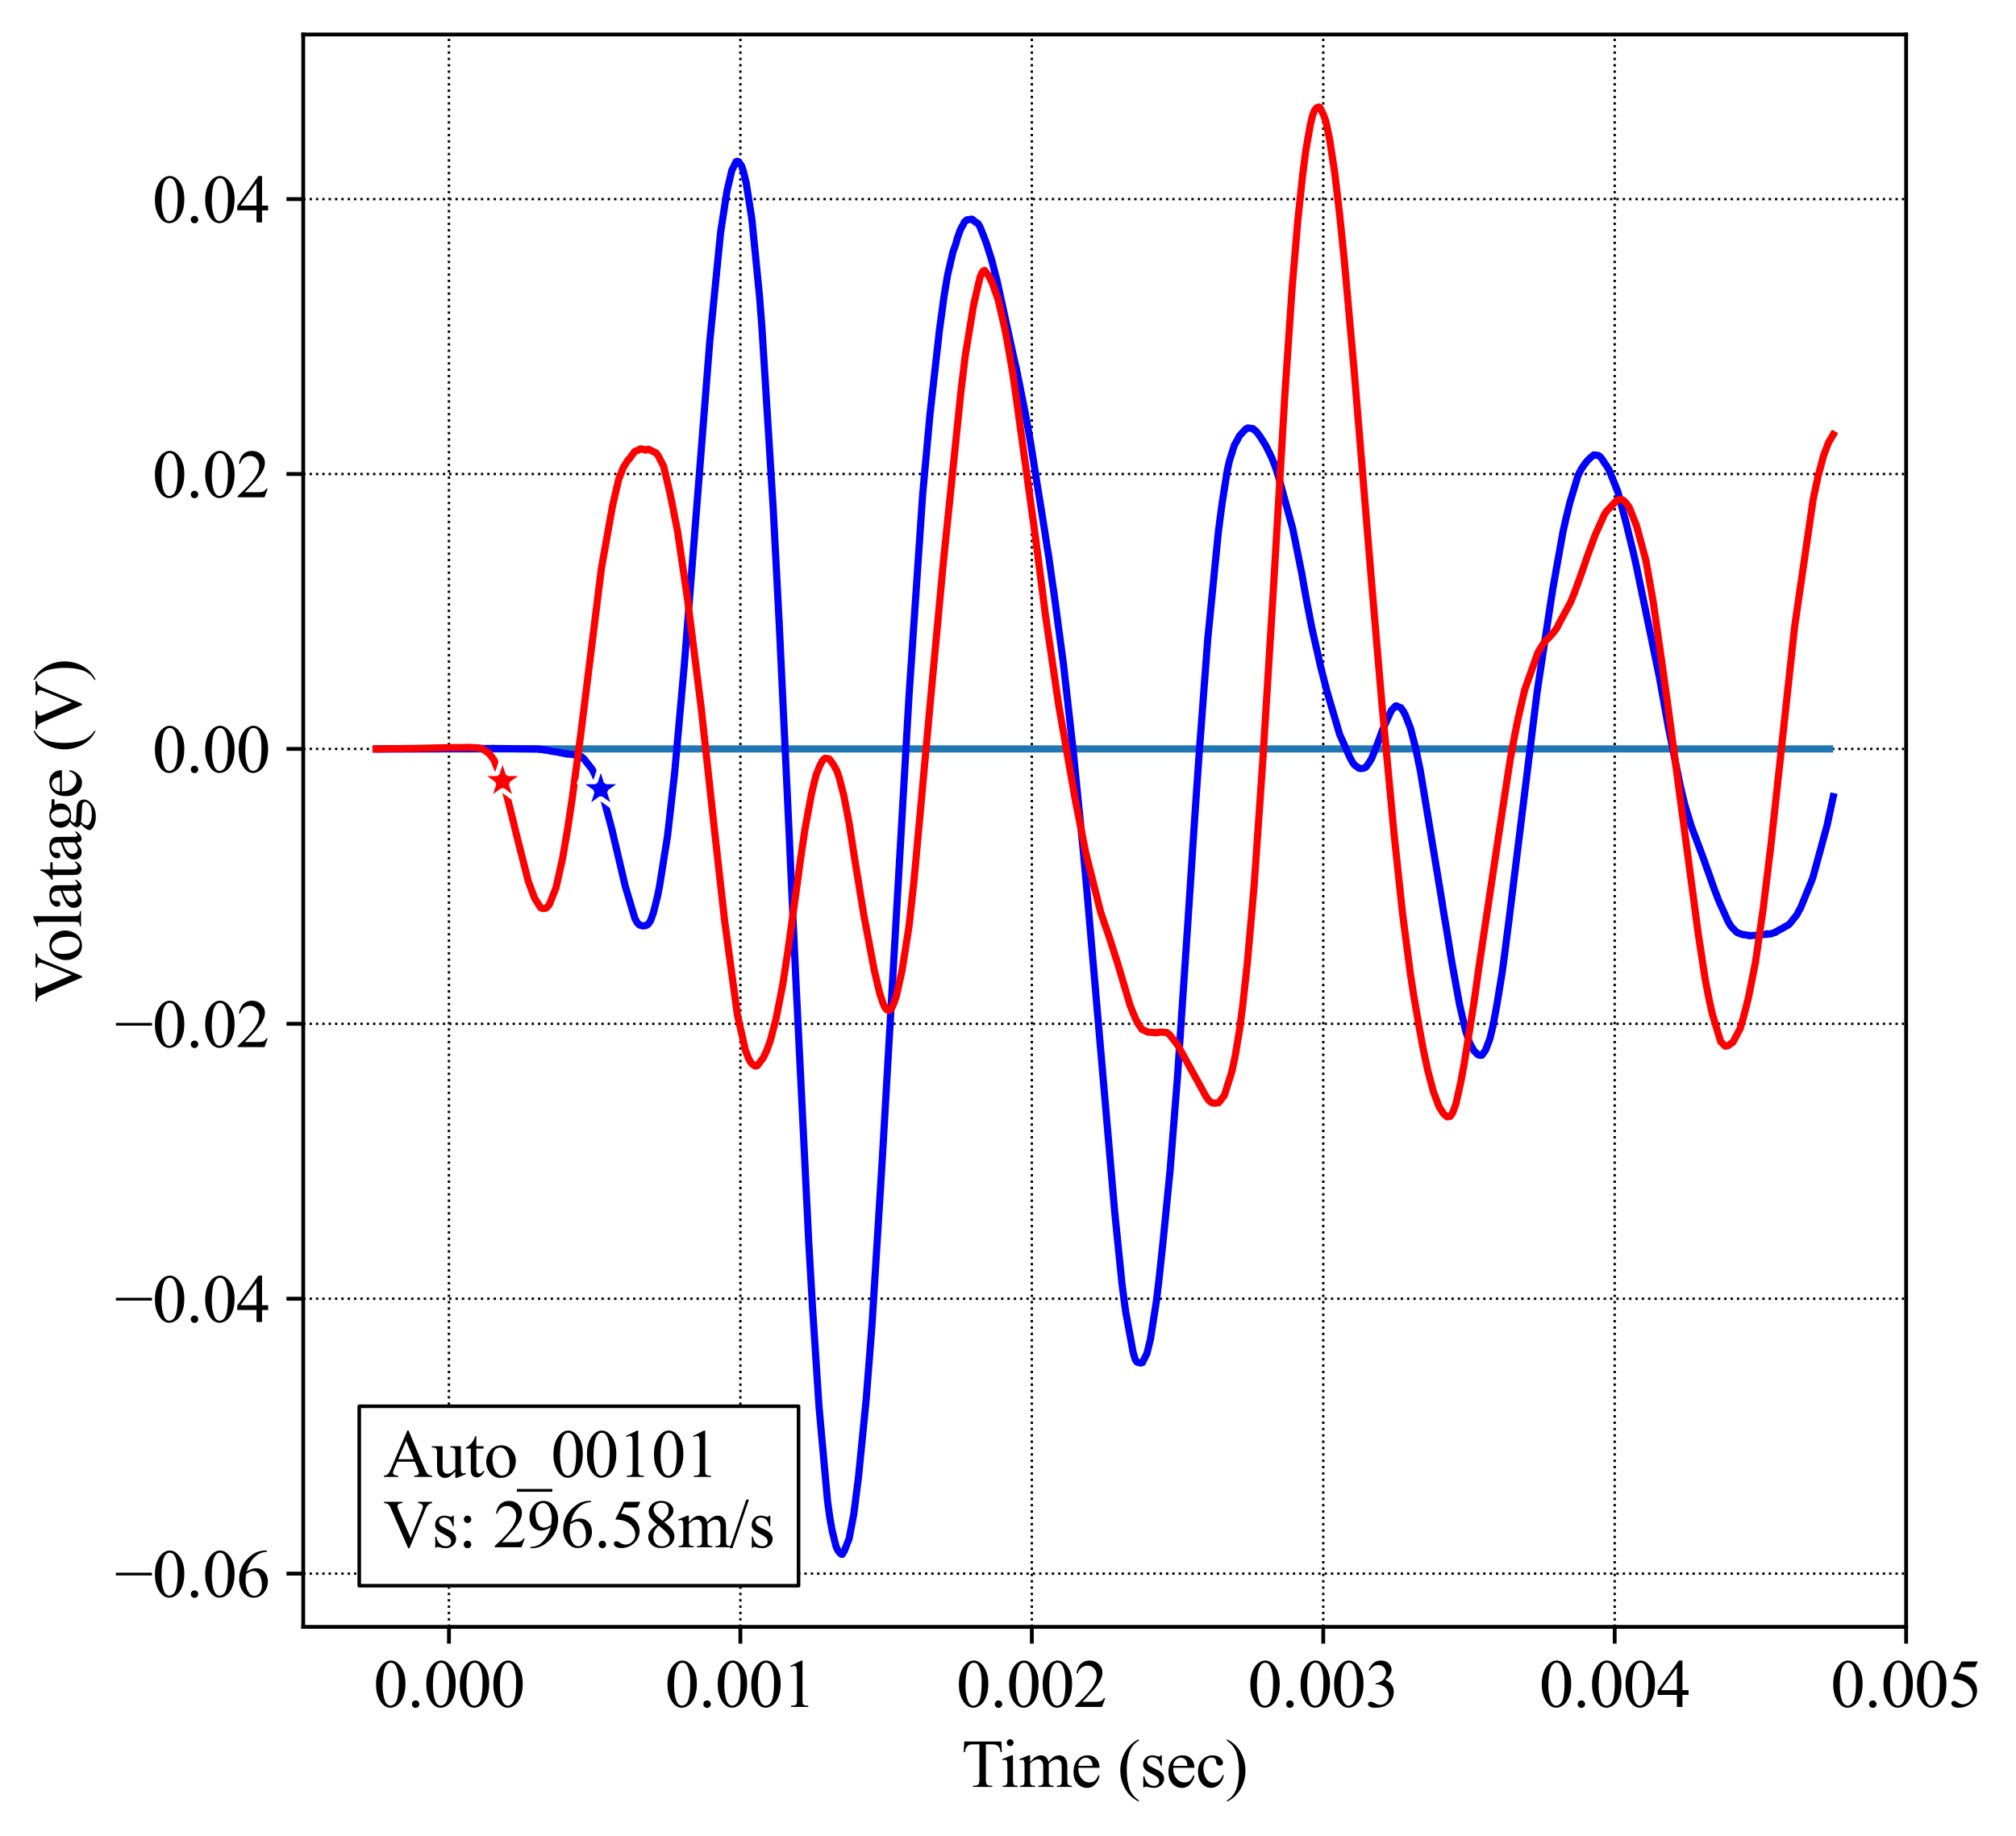 <?xml version="1.0" encoding="utf-8" standalone="no"?>
<!DOCTYPE svg PUBLIC "-//W3C//DTD SVG 1.1//EN"
  "http://www.w3.org/Graphics/SVG/1.1/DTD/svg11.dtd">
<svg height="383.472pt" version="1.1" viewBox="0 0 421.087 383.472" width="421.087pt" xmlns="http://www.w3.org/2000/svg" xmlns:xlink="http://www.w3.org/1999/xlink">
 <defs>
  <style type="text/css">*{stroke-linecap:butt;stroke-linejoin:round;}</style>
 </defs>
 <g id="figure_1">
  <g id="patch_1">
   <path d="M 0 383.472 
L 421.087 383.472 
L 421.087 0 
L 0 0 
z
" style="fill:#ffffff;"/>
  </g>
  <g id="axes_1">
   <g id="patch_2">
    <path d="M 63.337 339.84 
L 398.137 339.84 
L 398.137 7.2 
L 63.337 7.2 
z
" style="fill:#ffffff;"/>
   </g>
   <g id="matplotlib.axis_1">
    <g id="xtick_1">
     <g id="line2d_1">
      <path clip-path="url(#p16294b8ad8)" d="M 93.773 339.84 
L 93.773 7.2 
" style="fill:none;stroke:#000000;stroke-dasharray:0.5,0.825;stroke-dashoffset:0;stroke-width:0.5;"/>
     </g>
     <g id="line2d_2">
      <defs>
       <path d="M 0 0 
L 0 3.5 
" id="m83fbadd00b" style="stroke:#000000;stroke-width:0.8;"/>
      </defs>
      <g>
       <use style="stroke:#000000;stroke-width:0.8;" x="93.773" xlink:href="#m83fbadd00b" y="339.84"/>
      </g>
     </g>
     <g id="text_1">
      <!-- 0.000 -->
      <g transform="translate(78.023 356.561)scale(0.14 -0.14)">
       <defs>
        <path d="M 231 2094 
Q 231 2819 450 3342 
Q 669 3866 1031 4122 
Q 1313 4325 1613 4325 
Q 2100 4325 2488 3828 
Q 2972 3213 2972 2159 
Q 2972 1422 2759 906 
Q 2547 391 2217 158 
Q 1888 -75 1581 -75 
Q 975 -75 572 641 
Q 231 1244 231 2094 
z
M 844 2016 
Q 844 1141 1059 588 
Q 1238 122 1591 122 
Q 1759 122 1940 273 
Q 2122 425 2216 781 
Q 2359 1319 2359 2297 
Q 2359 3022 2209 3506 
Q 2097 3866 1919 4016 
Q 1791 4119 1609 4119 
Q 1397 4119 1231 3928 
Q 1006 3669 925 3112 
Q 844 2556 844 2016 
z
" id="TimesNewRomanPSMT-30" transform="scale(0.016)"/>
        <path d="M 800 606 
Q 947 606 1047 504 
Q 1147 403 1147 259 
Q 1147 116 1045 14 
Q 944 -88 800 -88 
Q 656 -88 554 14 
Q 453 116 453 259 
Q 453 406 554 506 
Q 656 606 800 606 
z
" id="TimesNewRomanPSMT-2e" transform="scale(0.016)"/>
       </defs>
       <use xlink:href="#TimesNewRomanPSMT-30"/>
       <use x="50" xlink:href="#TimesNewRomanPSMT-2e"/>
       <use x="75" xlink:href="#TimesNewRomanPSMT-30"/>
       <use x="125" xlink:href="#TimesNewRomanPSMT-30"/>
       <use x="175" xlink:href="#TimesNewRomanPSMT-30"/>
      </g>
     </g>
    </g>
    <g id="xtick_2">
     <g id="line2d_3">
      <path clip-path="url(#p16294b8ad8)" d="M 154.646 339.84 
L 154.646 7.2 
" style="fill:none;stroke:#000000;stroke-dasharray:0.5,0.825;stroke-dashoffset:0;stroke-width:0.5;"/>
     </g>
     <g id="line2d_4">
      <g>
       <use style="stroke:#000000;stroke-width:0.8;" x="154.646" xlink:href="#m83fbadd00b" y="339.84"/>
      </g>
     </g>
     <g id="text_2">
      <!-- 0.001 -->
      <g transform="translate(138.896 356.561)scale(0.14 -0.14)">
       <defs>
        <path d="M 750 3822 
L 1781 4325 
L 1884 4325 
L 1884 747 
Q 1884 391 1914 303 
Q 1944 216 2037 169 
Q 2131 122 2419 116 
L 2419 0 
L 825 0 
L 825 116 
Q 1125 122 1212 167 
Q 1300 213 1334 289 
Q 1369 366 1369 747 
L 1369 3034 
Q 1369 3497 1338 3628 
Q 1316 3728 1258 3775 
Q 1200 3822 1119 3822 
Q 1003 3822 797 3725 
L 750 3822 
z
" id="TimesNewRomanPSMT-31" transform="scale(0.016)"/>
       </defs>
       <use xlink:href="#TimesNewRomanPSMT-30"/>
       <use x="50" xlink:href="#TimesNewRomanPSMT-2e"/>
       <use x="75" xlink:href="#TimesNewRomanPSMT-30"/>
       <use x="125" xlink:href="#TimesNewRomanPSMT-30"/>
       <use x="175" xlink:href="#TimesNewRomanPSMT-31"/>
      </g>
     </g>
    </g>
    <g id="xtick_3">
     <g id="line2d_5">
      <path clip-path="url(#p16294b8ad8)" d="M 215.519 339.84 
L 215.519 7.2 
" style="fill:none;stroke:#000000;stroke-dasharray:0.5,0.825;stroke-dashoffset:0;stroke-width:0.5;"/>
     </g>
     <g id="line2d_6">
      <g>
       <use style="stroke:#000000;stroke-width:0.8;" x="215.519" xlink:href="#m83fbadd00b" y="339.84"/>
      </g>
     </g>
     <g id="text_3">
      <!-- 0.002 -->
      <g transform="translate(199.769 356.561)scale(0.14 -0.14)">
       <defs>
        <path d="M 2934 816 
L 2638 0 
L 138 0 
L 138 116 
Q 1241 1122 1691 1759 
Q 2141 2397 2141 2925 
Q 2141 3328 1894 3587 
Q 1647 3847 1303 3847 
Q 991 3847 742 3664 
Q 494 3481 375 3128 
L 259 3128 
Q 338 3706 661 4015 
Q 984 4325 1469 4325 
Q 1984 4325 2329 3994 
Q 2675 3663 2675 3213 
Q 2675 2891 2525 2569 
Q 2294 2063 1775 1497 
Q 997 647 803 472 
L 1909 472 
Q 2247 472 2383 497 
Q 2519 522 2628 598 
Q 2738 675 2819 816 
L 2934 816 
z
" id="TimesNewRomanPSMT-32" transform="scale(0.016)"/>
       </defs>
       <use xlink:href="#TimesNewRomanPSMT-30"/>
       <use x="50" xlink:href="#TimesNewRomanPSMT-2e"/>
       <use x="75" xlink:href="#TimesNewRomanPSMT-30"/>
       <use x="125" xlink:href="#TimesNewRomanPSMT-30"/>
       <use x="175" xlink:href="#TimesNewRomanPSMT-32"/>
      </g>
     </g>
    </g>
    <g id="xtick_4">
     <g id="line2d_7">
      <path clip-path="url(#p16294b8ad8)" d="M 276.391 339.84 
L 276.391 7.2 
" style="fill:none;stroke:#000000;stroke-dasharray:0.5,0.825;stroke-dashoffset:0;stroke-width:0.5;"/>
     </g>
     <g id="line2d_8">
      <g>
       <use style="stroke:#000000;stroke-width:0.8;" x="276.391" xlink:href="#m83fbadd00b" y="339.84"/>
      </g>
     </g>
     <g id="text_4">
      <!-- 0.003 -->
      <g transform="translate(260.641 356.561)scale(0.14 -0.14)">
       <defs>
        <path d="M 325 3431 
Q 506 3859 782 4092 
Q 1059 4325 1472 4325 
Q 1981 4325 2253 3994 
Q 2459 3747 2459 3466 
Q 2459 3003 1878 2509 
Q 2269 2356 2469 2072 
Q 2669 1788 2669 1403 
Q 2669 853 2319 450 
Q 1863 -75 997 -75 
Q 569 -75 414 31 
Q 259 138 259 259 
Q 259 350 332 419 
Q 406 488 509 488 
Q 588 488 669 463 
Q 722 447 909 348 
Q 1097 250 1169 231 
Q 1284 197 1416 197 
Q 1734 197 1970 444 
Q 2206 691 2206 1028 
Q 2206 1275 2097 1509 
Q 2016 1684 1919 1775 
Q 1784 1900 1550 2001 
Q 1316 2103 1072 2103 
L 972 2103 
L 972 2197 
Q 1219 2228 1467 2375 
Q 1716 2522 1828 2728 
Q 1941 2934 1941 3181 
Q 1941 3503 1739 3701 
Q 1538 3900 1238 3900 
Q 753 3900 428 3381 
L 325 3431 
z
" id="TimesNewRomanPSMT-33" transform="scale(0.016)"/>
       </defs>
       <use xlink:href="#TimesNewRomanPSMT-30"/>
       <use x="50" xlink:href="#TimesNewRomanPSMT-2e"/>
       <use x="75" xlink:href="#TimesNewRomanPSMT-30"/>
       <use x="125" xlink:href="#TimesNewRomanPSMT-30"/>
       <use x="175" xlink:href="#TimesNewRomanPSMT-33"/>
      </g>
     </g>
    </g>
    <g id="xtick_5">
     <g id="line2d_9">
      <path clip-path="url(#p16294b8ad8)" d="M 337.264 339.84 
L 337.264 7.2 
" style="fill:none;stroke:#000000;stroke-dasharray:0.5,0.825;stroke-dashoffset:0;stroke-width:0.5;"/>
     </g>
     <g id="line2d_10">
      <g>
       <use style="stroke:#000000;stroke-width:0.8;" x="337.264" xlink:href="#m83fbadd00b" y="339.84"/>
      </g>
     </g>
     <g id="text_5">
      <!-- 0.004 -->
      <g transform="translate(321.514 356.561)scale(0.14 -0.14)">
       <defs>
        <path d="M 2978 1563 
L 2978 1119 
L 2409 1119 
L 2409 0 
L 1894 0 
L 1894 1119 
L 100 1119 
L 100 1519 
L 2066 4325 
L 2409 4325 
L 2409 1563 
L 2978 1563 
z
M 1894 1563 
L 1894 3666 
L 406 1563 
L 1894 1563 
z
" id="TimesNewRomanPSMT-34" transform="scale(0.016)"/>
       </defs>
       <use xlink:href="#TimesNewRomanPSMT-30"/>
       <use x="50" xlink:href="#TimesNewRomanPSMT-2e"/>
       <use x="75" xlink:href="#TimesNewRomanPSMT-30"/>
       <use x="125" xlink:href="#TimesNewRomanPSMT-30"/>
       <use x="175" xlink:href="#TimesNewRomanPSMT-34"/>
      </g>
     </g>
    </g>
    <g id="xtick_6">
     <g id="line2d_11">
      <path clip-path="url(#p16294b8ad8)" d="M 398.137 339.84 
L 398.137 7.2 
" style="fill:none;stroke:#000000;stroke-dasharray:0.5,0.825;stroke-dashoffset:0;stroke-width:0.5;"/>
     </g>
     <g id="line2d_12">
      <g>
       <use style="stroke:#000000;stroke-width:0.8;" x="398.137" xlink:href="#m83fbadd00b" y="339.84"/>
      </g>
     </g>
     <g id="text_6">
      <!-- 0.005 -->
      <g transform="translate(382.387 356.561)scale(0.14 -0.14)">
       <defs>
        <path d="M 2778 4238 
L 2534 3706 
L 1259 3706 
L 981 3138 
Q 1809 3016 2294 2522 
Q 2709 2097 2709 1522 
Q 2709 1188 2573 903 
Q 2438 619 2231 419 
Q 2025 219 1772 97 
Q 1413 -75 1034 -75 
Q 653 -75 479 54 
Q 306 184 306 341 
Q 306 428 378 495 
Q 450 563 559 563 
Q 641 563 702 538 
Q 763 513 909 409 
Q 1144 247 1384 247 
Q 1750 247 2026 523 
Q 2303 800 2303 1197 
Q 2303 1581 2056 1914 
Q 1809 2247 1375 2428 
Q 1034 2569 447 2591 
L 1259 4238 
L 2778 4238 
z
" id="TimesNewRomanPSMT-35" transform="scale(0.016)"/>
       </defs>
       <use xlink:href="#TimesNewRomanPSMT-30"/>
       <use x="50" xlink:href="#TimesNewRomanPSMT-2e"/>
       <use x="75" xlink:href="#TimesNewRomanPSMT-30"/>
       <use x="125" xlink:href="#TimesNewRomanPSMT-30"/>
       <use x="175" xlink:href="#TimesNewRomanPSMT-35"/>
      </g>
     </g>
    </g>
    <g id="text_7">
     <!-- Time (sec) -->
     <g transform="translate(200.859 373.277)scale(0.14 -0.14)">
      <defs>
       <path d="M 3703 4238 
L 3750 3244 
L 3631 3244 
Q 3597 3506 3538 3619 
Q 3441 3800 3280 3886 
Q 3119 3972 2856 3972 
L 2259 3972 
L 2259 734 
Q 2259 344 2344 247 
Q 2463 116 2709 116 
L 2856 116 
L 2856 0 
L 1059 0 
L 1059 116 
L 1209 116 
Q 1478 116 1591 278 
Q 1659 378 1659 734 
L 1659 3972 
L 1150 3972 
Q 853 3972 728 3928 
Q 566 3869 450 3700 
Q 334 3531 313 3244 
L 194 3244 
L 244 4238 
L 3703 4238 
z
" id="TimesNewRomanPSMT-54" transform="scale(0.016)"/>
       <path d="M 928 4444 
Q 1059 4444 1151 4351 
Q 1244 4259 1244 4128 
Q 1244 3997 1151 3903 
Q 1059 3809 928 3809 
Q 797 3809 703 3903 
Q 609 3997 609 4128 
Q 609 4259 701 4351 
Q 794 4444 928 4444 
z
M 1188 2947 
L 1188 647 
Q 1188 378 1227 289 
Q 1266 200 1342 156 
Q 1419 113 1622 113 
L 1622 0 
L 231 0 
L 231 113 
Q 441 113 512 153 
Q 584 194 626 287 
Q 669 381 669 647 
L 669 1750 
Q 669 2216 641 2353 
Q 619 2453 572 2492 
Q 525 2531 444 2531 
Q 356 2531 231 2484 
L 188 2597 
L 1050 2947 
L 1188 2947 
z
" id="TimesNewRomanPSMT-69" transform="scale(0.016)"/>
       <path d="M 1050 2338 
Q 1363 2650 1419 2697 
Q 1559 2816 1721 2881 
Q 1884 2947 2044 2947 
Q 2313 2947 2506 2790 
Q 2700 2634 2766 2338 
Q 3088 2713 3309 2830 
Q 3531 2947 3766 2947 
Q 3994 2947 4170 2830 
Q 4347 2713 4450 2447 
Q 4519 2266 4519 1878 
L 4519 647 
Q 4519 378 4559 278 
Q 4591 209 4675 161 
Q 4759 113 4950 113 
L 4950 0 
L 3538 0 
L 3538 113 
L 3597 113 
Q 3781 113 3884 184 
Q 3956 234 3988 344 
Q 4000 397 4000 647 
L 4000 1878 
Q 4000 2228 3916 2372 
Q 3794 2572 3525 2572 
Q 3359 2572 3192 2489 
Q 3025 2406 2788 2181 
L 2781 2147 
L 2788 2013 
L 2788 647 
Q 2788 353 2820 281 
Q 2853 209 2943 161 
Q 3034 113 3253 113 
L 3253 0 
L 1806 0 
L 1806 113 
Q 2044 113 2133 169 
Q 2222 225 2256 338 
Q 2272 391 2272 647 
L 2272 1878 
Q 2272 2228 2169 2381 
Q 2031 2581 1784 2581 
Q 1616 2581 1450 2491 
Q 1191 2353 1050 2181 
L 1050 647 
Q 1050 366 1089 281 
Q 1128 197 1204 155 
Q 1281 113 1516 113 
L 1516 0 
L 100 0 
L 100 113 
Q 297 113 375 155 
Q 453 197 493 289 
Q 534 381 534 647 
L 534 1741 
Q 534 2213 506 2350 
Q 484 2453 437 2492 
Q 391 2531 309 2531 
Q 222 2531 100 2484 
L 53 2597 
L 916 2947 
L 1050 2947 
L 1050 2338 
z
" id="TimesNewRomanPSMT-6d" transform="scale(0.016)"/>
       <path d="M 681 1784 
Q 678 1147 991 784 
Q 1303 422 1725 422 
Q 2006 422 2214 576 
Q 2422 731 2563 1106 
L 2659 1044 
Q 2594 616 2278 264 
Q 1963 -88 1488 -88 
Q 972 -88 605 314 
Q 238 716 238 1394 
Q 238 2128 614 2539 
Q 991 2950 1559 2950 
Q 2041 2950 2350 2633 
Q 2659 2316 2659 1784 
L 681 1784 
z
M 681 1966 
L 2006 1966 
Q 1991 2241 1941 2353 
Q 1863 2528 1708 2628 
Q 1553 2728 1384 2728 
Q 1125 2728 920 2526 
Q 716 2325 681 1966 
z
" id="TimesNewRomanPSMT-65" transform="scale(0.016)"/>
       <path id="TimesNewRomanPSMT-20" transform="scale(0.016)"/>
       <path d="M 1988 -1253 
L 1988 -1369 
Q 1516 -1131 1200 -813 
Q 750 -359 506 256 
Q 263 872 263 1534 
Q 263 2503 741 3301 
Q 1219 4100 1988 4444 
L 1988 4313 
Q 1603 4100 1356 3731 
Q 1109 3363 987 2797 
Q 866 2231 866 1616 
Q 866 947 969 400 
Q 1050 -31 1165 -292 
Q 1281 -553 1476 -793 
Q 1672 -1034 1988 -1253 
z
" id="TimesNewRomanPSMT-28" transform="scale(0.016)"/>
       <path d="M 2050 2947 
L 2050 1972 
L 1947 1972 
Q 1828 2431 1642 2597 
Q 1456 2763 1169 2763 
Q 950 2763 815 2647 
Q 681 2531 681 2391 
Q 681 2216 781 2091 
Q 878 1963 1175 1819 
L 1631 1597 
Q 2266 1288 2266 781 
Q 2266 391 1970 151 
Q 1675 -88 1309 -88 
Q 1047 -88 709 6 
Q 606 38 541 38 
Q 469 38 428 -44 
L 325 -44 
L 325 978 
L 428 978 
Q 516 541 762 319 
Q 1009 97 1316 97 
Q 1531 97 1667 223 
Q 1803 350 1803 528 
Q 1803 744 1651 891 
Q 1500 1038 1047 1263 
Q 594 1488 453 1669 
Q 313 1847 313 2119 
Q 313 2472 555 2709 
Q 797 2947 1181 2947 
Q 1350 2947 1591 2875 
Q 1750 2828 1803 2828 
Q 1853 2828 1881 2850 
Q 1909 2872 1947 2947 
L 2050 2947 
z
" id="TimesNewRomanPSMT-73" transform="scale(0.016)"/>
       <path d="M 2631 1088 
Q 2516 522 2178 217 
Q 1841 -88 1431 -88 
Q 944 -88 581 321 
Q 219 731 219 1428 
Q 219 2103 620 2525 
Q 1022 2947 1584 2947 
Q 2006 2947 2278 2723 
Q 2550 2500 2550 2259 
Q 2550 2141 2473 2067 
Q 2397 1994 2259 1994 
Q 2075 1994 1981 2113 
Q 1928 2178 1911 2362 
Q 1894 2547 1784 2644 
Q 1675 2738 1481 2738 
Q 1169 2738 978 2506 
Q 725 2200 725 1697 
Q 725 1184 976 792 
Q 1228 400 1656 400 
Q 1963 400 2206 609 
Q 2378 753 2541 1131 
L 2631 1088 
z
" id="TimesNewRomanPSMT-63" transform="scale(0.016)"/>
       <path d="M 144 4313 
L 144 4444 
Q 619 4209 934 3891 
Q 1381 3434 1625 2820 
Q 1869 2206 1869 1541 
Q 1869 572 1392 -226 
Q 916 -1025 144 -1369 
L 144 -1253 
Q 528 -1038 776 -670 
Q 1025 -303 1145 264 
Q 1266 831 1266 1447 
Q 1266 2113 1163 2663 
Q 1084 3094 967 3353 
Q 850 3613 656 3853 
Q 463 4094 144 4313 
z
" id="TimesNewRomanPSMT-29" transform="scale(0.016)"/>
      </defs>
      <use xlink:href="#TimesNewRomanPSMT-54"/>
      <use x="57.584" xlink:href="#TimesNewRomanPSMT-69"/>
      <use x="85.367" xlink:href="#TimesNewRomanPSMT-6d"/>
      <use x="163.15" xlink:href="#TimesNewRomanPSMT-65"/>
      <use x="207.535" xlink:href="#TimesNewRomanPSMT-20"/>
      <use x="232.535" xlink:href="#TimesNewRomanPSMT-28"/>
      <use x="265.836" xlink:href="#TimesNewRomanPSMT-73"/>
      <use x="304.752" xlink:href="#TimesNewRomanPSMT-65"/>
      <use x="349.137" xlink:href="#TimesNewRomanPSMT-63"/>
      <use x="393.521" xlink:href="#TimesNewRomanPSMT-29"/>
     </g>
    </g>
   </g>
   <g id="matplotlib.axis_2">
    <g id="ytick_1">
     <g id="line2d_13">
      <path clip-path="url(#p16294b8ad8)" d="M 63.337 328.716 
L 398.137 328.716 
" style="fill:none;stroke:#000000;stroke-dasharray:0.5,0.825;stroke-dashoffset:0;stroke-width:0.5;"/>
     </g>
     <g id="line2d_14">
      <defs>
       <path d="M 0 0 
L -3.5 0 
" id="mc361e85139" style="stroke:#000000;stroke-width:0.8;"/>
      </defs>
      <g>
       <use style="stroke:#000000;stroke-width:0.8;" x="63.337" xlink:href="#mc361e85139" y="328.716"/>
      </g>
     </g>
     <g id="text_8">
      <!-- −0.06 -->
      <g transform="translate(23.942 333.577)scale(0.14 -0.14)">
       <defs>
        <path d="M 3484 2000 
L 116 2000 
L 116 2256 
L 3484 2256 
L 3484 2000 
z
" id="TimesNewRomanPSMT-2212" transform="scale(0.016)"/>
        <path d="M 2869 4325 
L 2869 4209 
Q 2456 4169 2195 4045 
Q 1934 3922 1679 3669 
Q 1425 3416 1258 3105 
Q 1091 2794 978 2366 
Q 1428 2675 1881 2675 
Q 2316 2675 2634 2325 
Q 2953 1975 2953 1425 
Q 2953 894 2631 456 
Q 2244 -75 1606 -75 
Q 1172 -75 869 213 
Q 275 772 275 1663 
Q 275 2231 503 2743 
Q 731 3256 1154 3653 
Q 1578 4050 1965 4187 
Q 2353 4325 2688 4325 
L 2869 4325 
z
M 925 2138 
Q 869 1716 869 1456 
Q 869 1156 980 804 
Q 1091 453 1309 247 
Q 1469 100 1697 100 
Q 1969 100 2183 356 
Q 2397 613 2397 1088 
Q 2397 1622 2184 2012 
Q 1972 2403 1581 2403 
Q 1463 2403 1327 2353 
Q 1191 2303 925 2138 
z
" id="TimesNewRomanPSMT-36" transform="scale(0.016)"/>
       </defs>
       <use xlink:href="#TimesNewRomanPSMT-2212"/>
       <use x="56.396" xlink:href="#TimesNewRomanPSMT-30"/>
       <use x="106.396" xlink:href="#TimesNewRomanPSMT-2e"/>
       <use x="131.396" xlink:href="#TimesNewRomanPSMT-30"/>
       <use x="181.396" xlink:href="#TimesNewRomanPSMT-36"/>
      </g>
     </g>
    </g>
    <g id="ytick_2">
     <g id="line2d_15">
      <path clip-path="url(#p16294b8ad8)" d="M 63.337 271.291 
L 398.137 271.291 
" style="fill:none;stroke:#000000;stroke-dasharray:0.5,0.825;stroke-dashoffset:0;stroke-width:0.5;"/>
     </g>
     <g id="line2d_16">
      <g>
       <use style="stroke:#000000;stroke-width:0.8;" x="63.337" xlink:href="#mc361e85139" y="271.291"/>
      </g>
     </g>
     <g id="text_9">
      <!-- −0.04 -->
      <g transform="translate(23.942 276.152)scale(0.14 -0.14)">
       <use xlink:href="#TimesNewRomanPSMT-2212"/>
       <use x="56.396" xlink:href="#TimesNewRomanPSMT-30"/>
       <use x="106.396" xlink:href="#TimesNewRomanPSMT-2e"/>
       <use x="131.396" xlink:href="#TimesNewRomanPSMT-30"/>
       <use x="181.396" xlink:href="#TimesNewRomanPSMT-34"/>
      </g>
     </g>
    </g>
    <g id="ytick_3">
     <g id="line2d_17">
      <path clip-path="url(#p16294b8ad8)" d="M 63.337 213.866 
L 398.137 213.866 
" style="fill:none;stroke:#000000;stroke-dasharray:0.5,0.825;stroke-dashoffset:0;stroke-width:0.5;"/>
     </g>
     <g id="line2d_18">
      <g>
       <use style="stroke:#000000;stroke-width:0.8;" x="63.337" xlink:href="#mc361e85139" y="213.866"/>
      </g>
     </g>
     <g id="text_10">
      <!-- −0.02 -->
      <g transform="translate(23.942 218.727)scale(0.14 -0.14)">
       <use xlink:href="#TimesNewRomanPSMT-2212"/>
       <use x="56.396" xlink:href="#TimesNewRomanPSMT-30"/>
       <use x="106.396" xlink:href="#TimesNewRomanPSMT-2e"/>
       <use x="131.396" xlink:href="#TimesNewRomanPSMT-30"/>
       <use x="181.396" xlink:href="#TimesNewRomanPSMT-32"/>
      </g>
     </g>
    </g>
    <g id="ytick_4">
     <g id="line2d_19">
      <path clip-path="url(#p16294b8ad8)" d="M 63.337 156.441 
L 398.137 156.441 
" style="fill:none;stroke:#000000;stroke-dasharray:0.5,0.825;stroke-dashoffset:0;stroke-width:0.5;"/>
     </g>
     <g id="line2d_20">
      <g>
       <use style="stroke:#000000;stroke-width:0.8;" x="63.337" xlink:href="#mc361e85139" y="156.441"/>
      </g>
     </g>
     <g id="text_11">
      <!-- 0.00 -->
      <g transform="translate(31.837 161.302)scale(0.14 -0.14)">
       <use xlink:href="#TimesNewRomanPSMT-30"/>
       <use x="50" xlink:href="#TimesNewRomanPSMT-2e"/>
       <use x="75" xlink:href="#TimesNewRomanPSMT-30"/>
       <use x="125" xlink:href="#TimesNewRomanPSMT-30"/>
      </g>
     </g>
    </g>
    <g id="ytick_5">
     <g id="line2d_21">
      <path clip-path="url(#p16294b8ad8)" d="M 63.337 99.016 
L 398.137 99.016 
" style="fill:none;stroke:#000000;stroke-dasharray:0.5,0.825;stroke-dashoffset:0;stroke-width:0.5;"/>
     </g>
     <g id="line2d_22">
      <g>
       <use style="stroke:#000000;stroke-width:0.8;" x="63.337" xlink:href="#mc361e85139" y="99.016"/>
      </g>
     </g>
     <g id="text_12">
      <!-- 0.02 -->
      <g transform="translate(31.837 103.876)scale(0.14 -0.14)">
       <use xlink:href="#TimesNewRomanPSMT-30"/>
       <use x="50" xlink:href="#TimesNewRomanPSMT-2e"/>
       <use x="75" xlink:href="#TimesNewRomanPSMT-30"/>
       <use x="125" xlink:href="#TimesNewRomanPSMT-32"/>
      </g>
     </g>
    </g>
    <g id="ytick_6">
     <g id="line2d_23">
      <path clip-path="url(#p16294b8ad8)" d="M 63.337 41.591 
L 398.137 41.591 
" style="fill:none;stroke:#000000;stroke-dasharray:0.5,0.825;stroke-dashoffset:0;stroke-width:0.5;"/>
     </g>
     <g id="line2d_24">
      <g>
       <use style="stroke:#000000;stroke-width:0.8;" x="63.337" xlink:href="#mc361e85139" y="41.591"/>
      </g>
     </g>
     <g id="text_13">
      <!-- 0.04 -->
      <g transform="translate(31.837 46.451)scale(0.14 -0.14)">
       <use xlink:href="#TimesNewRomanPSMT-30"/>
       <use x="50" xlink:href="#TimesNewRomanPSMT-2e"/>
       <use x="75" xlink:href="#TimesNewRomanPSMT-30"/>
       <use x="125" xlink:href="#TimesNewRomanPSMT-34"/>
      </g>
     </g>
    </g>
    <g id="text_14">
     <!-- Volatage (V) -->
     <g transform="translate(16.921 209.352)rotate(-90)scale(0.14 -0.14)">
      <defs>
       <path d="M 4544 4238 
L 4544 4122 
Q 4319 4081 4203 3978 
Q 4038 3825 3909 3509 
L 2431 -97 
L 2316 -97 
L 728 3556 
Q 606 3838 556 3900 
Q 478 3997 364 4051 
Q 250 4106 56 4122 
L 56 4238 
L 1788 4238 
L 1788 4122 
Q 1494 4094 1406 4022 
Q 1319 3950 1319 3838 
Q 1319 3681 1463 3350 
L 2541 866 
L 3541 3319 
Q 3688 3681 3688 3822 
Q 3688 3913 3597 3995 
Q 3506 4078 3291 4113 
Q 3275 4116 3238 4122 
L 3238 4238 
L 4544 4238 
z
" id="TimesNewRomanPSMT-56" transform="scale(0.016)"/>
       <path d="M 1600 2947 
Q 2250 2947 2644 2453 
Q 2978 2031 2978 1484 
Q 2978 1100 2793 706 
Q 2609 313 2286 112 
Q 1963 -88 1566 -88 
Q 919 -88 538 428 
Q 216 863 216 1403 
Q 216 1797 411 2186 
Q 606 2575 925 2761 
Q 1244 2947 1600 2947 
z
M 1503 2744 
Q 1338 2744 1170 2645 
Q 1003 2547 900 2300 
Q 797 2053 797 1666 
Q 797 1041 1045 587 
Q 1294 134 1700 134 
Q 2003 134 2200 384 
Q 2397 634 2397 1244 
Q 2397 2006 2069 2444 
Q 1847 2744 1503 2744 
z
" id="TimesNewRomanPSMT-6f" transform="scale(0.016)"/>
       <path d="M 1184 4444 
L 1184 647 
Q 1184 378 1223 290 
Q 1263 203 1344 158 
Q 1425 113 1647 113 
L 1647 0 
L 244 0 
L 244 113 
Q 441 113 512 153 
Q 584 194 625 287 
Q 666 381 666 647 
L 666 3247 
Q 666 3731 644 3842 
Q 622 3953 573 3993 
Q 525 4034 450 4034 
Q 369 4034 244 3984 
L 191 4094 
L 1044 4444 
L 1184 4444 
z
" id="TimesNewRomanPSMT-6c" transform="scale(0.016)"/>
       <path d="M 1822 413 
Q 1381 72 1269 19 
Q 1100 -59 909 -59 
Q 613 -59 420 144 
Q 228 347 228 678 
Q 228 888 322 1041 
Q 450 1253 767 1440 
Q 1084 1628 1822 1897 
L 1822 2009 
Q 1822 2438 1686 2597 
Q 1550 2756 1291 2756 
Q 1094 2756 978 2650 
Q 859 2544 859 2406 
L 866 2225 
Q 866 2081 792 2003 
Q 719 1925 600 1925 
Q 484 1925 411 2006 
Q 338 2088 338 2228 
Q 338 2497 613 2722 
Q 888 2947 1384 2947 
Q 1766 2947 2009 2819 
Q 2194 2722 2281 2516 
Q 2338 2381 2338 1966 
L 2338 994 
Q 2338 584 2353 492 
Q 2369 400 2405 369 
Q 2441 338 2488 338 
Q 2538 338 2575 359 
Q 2641 400 2828 588 
L 2828 413 
Q 2478 -56 2159 -56 
Q 2006 -56 1915 50 
Q 1825 156 1822 413 
z
M 1822 616 
L 1822 1706 
Q 1350 1519 1213 1441 
Q 966 1303 859 1153 
Q 753 1003 753 825 
Q 753 600 887 451 
Q 1022 303 1197 303 
Q 1434 303 1822 616 
z
" id="TimesNewRomanPSMT-61" transform="scale(0.016)"/>
       <path d="M 1031 3803 
L 1031 2863 
L 1700 2863 
L 1700 2644 
L 1031 2644 
L 1031 788 
Q 1031 509 1111 412 
Q 1191 316 1316 316 
Q 1419 316 1516 380 
Q 1613 444 1666 569 
L 1788 569 
Q 1678 263 1478 108 
Q 1278 -47 1066 -47 
Q 922 -47 784 33 
Q 647 113 581 261 
Q 516 409 516 719 
L 516 2644 
L 63 2644 
L 63 2747 
Q 234 2816 414 2980 
Q 594 3144 734 3369 
Q 806 3488 934 3803 
L 1031 3803 
z
" id="TimesNewRomanPSMT-74" transform="scale(0.016)"/>
       <path d="M 966 1044 
Q 703 1172 562 1401 
Q 422 1631 422 1909 
Q 422 2334 742 2640 
Q 1063 2947 1563 2947 
Q 1972 2947 2272 2747 
L 2878 2747 
Q 3013 2747 3034 2739 
Q 3056 2731 3066 2713 
Q 3084 2684 3084 2613 
Q 3084 2531 3069 2500 
Q 3059 2484 3036 2475 
Q 3013 2466 2878 2466 
L 2506 2466 
Q 2681 2241 2681 1891 
Q 2681 1491 2375 1206 
Q 2069 922 1553 922 
Q 1341 922 1119 984 
Q 981 866 932 777 
Q 884 688 884 625 
Q 884 572 936 522 
Q 988 472 1138 450 
Q 1225 438 1575 428 
Q 2219 413 2409 384 
Q 2700 344 2873 169 
Q 3047 -6 3047 -263 
Q 3047 -616 2716 -925 
Q 2228 -1381 1444 -1381 
Q 841 -1381 425 -1109 
Q 191 -953 191 -784 
Q 191 -709 225 -634 
Q 278 -519 444 -313 
Q 466 -284 763 25 
Q 600 122 533 198 
Q 466 275 466 372 
Q 466 481 555 628 
Q 644 775 966 1044 
z
M 1509 2797 
Q 1278 2797 1122 2612 
Q 966 2428 966 2047 
Q 966 1553 1178 1281 
Q 1341 1075 1591 1075 
Q 1828 1075 1981 1253 
Q 2134 1431 2134 1813 
Q 2134 2309 1919 2591 
Q 1759 2797 1509 2797 
z
M 934 0 
Q 788 -159 713 -296 
Q 638 -434 638 -550 
Q 638 -700 819 -813 
Q 1131 -1006 1722 -1006 
Q 2284 -1006 2551 -807 
Q 2819 -609 2819 -384 
Q 2819 -222 2659 -153 
Q 2497 -84 2016 -72 
Q 1313 -53 934 0 
z
" id="TimesNewRomanPSMT-67" transform="scale(0.016)"/>
      </defs>
      <use xlink:href="#TimesNewRomanPSMT-56"/>
      <use x="59.342" xlink:href="#TimesNewRomanPSMT-6f"/>
      <use x="109.342" xlink:href="#TimesNewRomanPSMT-6c"/>
      <use x="137.125" xlink:href="#TimesNewRomanPSMT-61"/>
      <use x="181.51" xlink:href="#TimesNewRomanPSMT-74"/>
      <use x="209.293" xlink:href="#TimesNewRomanPSMT-61"/>
      <use x="253.678" xlink:href="#TimesNewRomanPSMT-67"/>
      <use x="303.678" xlink:href="#TimesNewRomanPSMT-65"/>
      <use x="348.062" xlink:href="#TimesNewRomanPSMT-20"/>
      <use x="373.062" xlink:href="#TimesNewRomanPSMT-28"/>
      <use x="406.363" xlink:href="#TimesNewRomanPSMT-56"/>
      <use x="478.58" xlink:href="#TimesNewRomanPSMT-29"/>
     </g>
    </g>
   </g>
   <g id="LineCollection_1">
    <path clip-path="url(#p16294b8ad8)" d="M 78.555 156.441 
L 382.919 156.441 
" style="fill:none;stroke:#1f77b4;stroke-width:1.5;"/>
   </g>
   <g id="line2d_25">
    <path clip-path="url(#p16294b8ad8)" d="M 78.555 156.464 
L 102.904 156.357 
L 103.026 156.321 
L 103.148 156.357 
L 103.269 156.357 
L 112.431 156.464 
L 112.583 156.536 
L 112.644 156.464 
L 112.674 156.5 
L 112.826 156.536 
L 113.648 156.608 
L 113.739 156.68 
L 113.77 156.644 
L 113.922 156.68 
L 114.044 156.68 
L 114.196 156.751 
L 114.348 156.716 
L 114.835 156.823 
L 115.018 156.895 
L 115.84 157.003 
L 115.992 157.039 
L 116.783 157.146 
L 116.874 157.218 
L 116.905 157.182 
L 117.027 157.182 
L 117.331 157.29 
L 117.483 157.326 
L 118.153 157.433 
L 118.244 157.433 
L 118.366 157.397 
L 118.457 157.541 
L 118.488 157.469 
L 118.518 157.433 
L 118.579 157.505 
L 119.735 157.613 
L 119.918 157.685 
L 119.979 157.613 
L 120.04 157.685 
L 120.649 157.792 
L 120.831 157.9 
L 120.922 157.864 
L 120.953 157.9 
L 121.166 157.936 
L 121.288 158.044 
L 121.501 158.115 
L 121.653 158.259 
L 121.775 158.331 
L 121.927 158.546 
L 121.957 158.51 
L 123.631 160.628 
L 124.24 161.812 
L 124.392 162.135 
L 125.762 165.616 
L 127.801 173.225 
L 128.897 177.891 
L 129.475 180.332 
L 130.601 185.141 
L 132.61 191.853 
L 133.097 192.75 
L 133.614 193.252 
L 133.736 193.252 
L 134.071 193.36 
L 134.254 193.432 
L 134.954 193.324 
L 135.228 193.145 
L 135.349 193.073 
L 135.562 192.822 
L 135.897 192.283 
L 136.475 190.668 
L 137.358 187.151 
L 137.754 185.141 
L 139.428 174.625 
L 140.889 161.704 
L 142.958 138.591 
L 148.254 71.332 
L 150.507 48.577 
L 151.846 39.891 
L 152.85 35.62 
L 153.733 33.79 
L 153.946 33.682 
L 154.281 33.79 
L 154.889 34.651 
L 155.285 35.836 
L 155.863 38.24 
L 157.05 45.813 
L 158.633 61.785 
L 159.12 68.03 
L 161.494 106.074 
L 162.772 130.587 
L 164.751 172.472 
L 166.181 203.589 
L 168.921 259.399 
L 169.712 273.109 
L 171.082 293.998 
L 172.847 313.522 
L 173.334 317.075 
L 173.821 319.767 
L 174.612 322.997 
L 174.886 323.643 
L 174.947 323.751 
L 175.251 324.218 
L 175.769 324.684 
L 175.891 324.648 
L 175.921 324.684 
L 175.951 324.612 
L 176.347 324.002 
L 177.351 321.418 
L 178.325 316.322 
L 179.33 308.426 
L 180.913 292.454 
L 182.13 276.878 
L 184.291 242.064 
L 189.861 145.482 
L 192.722 103.238 
L 194.244 86.585 
L 196.222 68.963 
L 197.196 61.821 
L 197.926 57.442 
L 199.053 52.597 
L 199.6 51.089 
L 200.027 49.582 
L 200.574 48.039 
L 201.031 47.177 
L 201.122 47.069 
L 201.427 46.388 
L 201.944 45.921 
L 202.827 45.813 
L 202.948 45.777 
L 203.162 45.921 
L 203.192 45.885 
L 203.253 45.957 
L 203.77 46.423 
L 203.801 46.388 
L 203.862 46.459 
L 204.075 46.567 
L 204.257 46.675 
L 204.592 47.213 
L 204.714 47.464 
L 205.018 48.218 
L 205.079 48.326 
L 206.023 50.802 
L 207.057 54.068 
L 207.27 54.822 
L 207.94 57.478 
L 208.001 57.693 
L 208.214 58.447 
L 212.019 75.926 
L 212.201 76.608 
L 212.84 79.73 
L 214.24 86.8 
L 214.727 89.456 
L 215.245 92.399 
L 216.28 98.932 
L 218.197 110.847 
L 218.684 114.042 
L 219.049 116.231 
L 219.841 121.902 
L 220.115 123.696 
L 222.123 138.698 
L 223.493 150.865 
L 224.254 157.756 
L 226.263 177.748 
L 226.902 184.674 
L 227.389 190.273 
L 232.837 253.226 
L 234.328 267.941 
L 234.633 270.381 
L 235.12 273.971 
L 236.672 282.477 
L 237.068 283.84 
L 237.189 284.128 
L 237.433 284.451 
L 237.555 284.558 
L 237.707 284.594 
L 238.102 284.702 
L 238.255 284.738 
L 238.62 284.63 
L 239.381 283.087 
L 239.563 282.728 
L 240.294 279.749 
L 241.542 271.781 
L 242.059 267.474 
L 242.911 259.542 
L 244.403 244.432 
L 245.925 225.231 
L 248.055 193.575 
L 249.516 171.251 
L 250.429 157.972 
L 252.255 133.602 
L 254.477 111.17 
L 254.782 108.766 
L 255.299 104.889 
L 256.334 98.357 
L 256.79 96.276 
L 257.856 92.902 
L 257.947 92.794 
L 258.19 92.364 
L 258.404 91.969 
L 258.617 91.574 
L 258.86 91.071 
L 260.26 89.564 
L 260.595 89.492 
L 260.686 89.385 
L 260.717 89.42 
L 261.691 89.528 
L 262.117 89.923 
L 262.147 89.887 
L 262.208 89.959 
L 262.33 90.067 
L 262.512 90.282 
L 262.604 90.39 
L 263.395 91.466 
L 263.73 92.076 
L 263.76 92.041 
L 263.791 92.112 
L 264.126 92.651 
L 264.521 93.333 
L 264.673 93.656 
L 264.917 94.158 
L 265.1 94.481 
L 265.404 95.163 
L 265.617 95.558 
L 266.013 96.599 
L 266.134 96.85 
L 266.682 98.393 
L 266.804 98.68 
L 270.03 110.488 
L 271.887 119.712 
L 272.435 122.835 
L 273.104 126.496 
L 273.926 130.731 
L 274.291 132.418 
L 275.874 139.38 
L 276.878 143.292 
L 277.183 144.477 
L 279.831 153.45 
L 281.961 158.223 
L 282.174 158.618 
L 282.57 159.336 
L 282.631 159.407 
L 282.874 159.73 
L 282.996 159.838 
L 283.361 160.125 
L 283.544 160.233 
L 283.848 160.484 
L 283.94 160.484 
L 284.061 160.52 
L 284.214 160.556 
L 284.883 160.448 
L 285.066 160.376 
L 285.218 160.305 
L 285.401 160.125 
L 285.979 159.3 
L 286.344 158.69 
L 286.496 158.438 
L 286.709 157.9 
L 286.831 157.613 
L 288.079 154.419 
L 288.627 152.839 
L 288.749 152.552 
L 290.605 148.425 
L 290.636 148.461 
L 290.666 148.353 
L 290.757 148.245 
L 291.518 147.456 
L 291.64 147.492 
L 291.731 147.456 
L 291.762 147.492 
L 292.005 147.635 
L 292.371 147.743 
L 292.584 147.922 
L 292.614 147.851 
L 292.675 147.958 
L 293.192 148.676 
L 293.375 149.107 
L 293.466 149.179 
L 294.623 152.157 
L 295.719 156.393 
L 296.358 159.515 
L 296.662 160.951 
L 301.045 187.438 
L 301.532 190.561 
L 302.171 194.329 
L 302.293 195.083 
L 303.206 200.753 
L 304.849 209.798 
L 306.097 215.182 
L 306.98 217.909 
L 307.406 218.699 
L 307.467 218.771 
L 307.893 219.524 
L 308.684 220.314 
L 308.806 220.278 
L 308.989 220.422 
L 309.111 220.386 
L 309.293 220.457 
L 309.415 220.386 
L 309.537 220.422 
L 309.78 220.099 
L 310.298 219.345 
L 311.211 216.94 
L 311.819 214.392 
L 312.611 210.157 
L 313.402 205.347 
L 313.737 203.302 
L 314.224 199.749 
L 315.228 191.853 
L 321.072 144.477 
L 322.016 138.268 
L 323.659 127.393 
L 323.903 125.814 
L 324.359 122.907 
L 326.52 110.775 
L 326.642 110.309 
L 327.098 108.263 
L 327.89 105.033 
L 329.594 99.362 
L 329.746 99.039 
L 330.325 97.927 
L 330.842 97.173 
L 331.086 96.814 
L 331.207 96.706 
L 331.481 96.312 
L 332.212 95.594 
L 332.333 95.486 
L 332.486 95.378 
L 332.912 95.019 
L 333.825 95.127 
L 334.16 95.378 
L 334.312 95.486 
L 334.494 95.737 
L 334.586 95.845 
L 335.012 96.491 
L 335.316 96.993 
L 335.438 97.101 
L 335.773 97.639 
L 336.077 98.142 
L 337.934 102.772 
L 339.608 109.089 
L 340.43 112.462 
L 341.13 115.298 
L 341.525 117.056 
L 341.647 117.559 
L 346.547 141.175 
L 348.465 151.834 
L 350.626 162.494 
L 350.991 164.289 
L 351.904 168.093 
L 353.304 172.723 
L 353.335 172.723 
L 353.608 173.512 
L 354.552 175.989 
L 355.009 177.209 
L 355.709 179.075 
L 355.952 179.757 
L 356.469 181.229 
L 356.956 182.557 
L 357.413 183.885 
L 357.961 185.428 
L 358.874 187.833 
L 359.209 188.622 
L 360.913 192.391 
L 361.096 192.75 
L 361.309 193.109 
L 361.583 193.539 
L 361.674 193.611 
L 361.887 193.862 
L 362.77 194.76 
L 363.044 194.867 
L 363.257 194.975 
L 363.622 195.083 
L 363.835 195.19 
L 363.957 195.19 
L 364.139 195.262 
L 364.231 195.226 
L 364.353 195.262 
L 365.113 195.37 
L 365.235 195.442 
L 365.266 195.37 
L 365.326 195.406 
L 365.479 195.478 
L 365.631 195.442 
L 367.457 195.334 
L 367.64 195.262 
L 368.796 195.19 
L 368.918 195.155 
L 369.04 195.047 
L 369.07 195.083 
L 369.222 195.155 
L 369.375 195.119 
L 370.014 195.047 
L 370.166 194.939 
L 370.592 194.832 
L 370.805 194.724 
L 370.866 194.76 
L 370.896 194.688 
L 371.17 194.508 
L 371.322 194.437 
L 371.475 194.329 
L 371.505 194.365 
L 371.566 194.293 
L 371.749 194.185 
L 371.962 194.078 
L 372.175 194.006 
L 372.327 193.898 
L 372.54 193.791 
L 372.814 193.575 
L 372.905 193.575 
L 373.149 193.432 
L 373.331 193.324 
L 373.605 193.145 
L 373.757 193.037 
L 375.37 191.027 
L 375.614 190.489 
L 375.675 190.417 
L 375.918 189.914 
L 376.01 189.843 
L 378.414 183.957 
L 378.658 183.311 
L 381.64 172.364 
L 382.919 166.406 
L 382.919 166.406 
" style="fill:none;stroke:#0000ff;stroke-linecap:square;stroke-width:1.5;"/>
   </g>
   <g id="line2d_26">
    <path clip-path="url(#p16294b8ad8)" d="M 78.555 156.444 
L 87.108 156.336 
L 87.26 156.318 
L 87.503 156.336 
L 90.669 156.246 
L 90.821 156.228 
L 97.639 156.139 
L 97.791 156.121 
L 100.013 156.228 
L 100.347 156.3 
L 100.713 156.408 
L 102.143 157.377 
L 103.148 158.705 
L 105.096 163.532 
L 105.917 166.457 
L 106.83 170.082 
L 107.683 173.581 
L 110.331 184.044 
L 111.639 187.579 
L 112.887 189.571 
L 113.161 189.732 
L 113.466 189.804 
L 113.587 189.804 
L 114.044 189.696 
L 114.5 189.302 
L 114.805 188.799 
L 116.144 185.407 
L 117.514 179.288 
L 118.579 173.043 
L 119.462 167.193 
L 121.318 153.285 
L 125.61 118.776 
L 127.953 105.622 
L 129.201 100.221 
L 130.175 97.69 
L 131.24 96.004 
L 131.423 95.896 
L 132.153 94.873 
L 132.61 94.281 
L 133.127 94.101 
L 133.401 93.994 
L 133.736 93.76 
L 134.406 93.868 
L 134.649 93.994 
L 134.862 94.012 
L 135.41 93.814 
L 136.749 94.478 
L 136.993 94.586 
L 137.206 94.801 
L 137.541 95.322 
L 138.606 97.385 
L 139.55 101.315 
L 140.006 103.325 
L 141.528 111.006 
L 143.628 125.326 
L 146.459 147.848 
L 149.228 173.33 
L 151.359 192.388 
L 154.007 211.913 
L 155.711 219.45 
L 155.955 220.06 
L 156.35 221.083 
L 156.837 221.98 
L 157.385 222.465 
L 157.537 222.554 
L 157.781 222.698 
L 158.177 222.608 
L 159.424 220.975 
L 160.094 219.575 
L 160.885 217.458 
L 162.103 212.774 
L 163.473 205.811 
L 164.538 198.884 
L 166.394 185.479 
L 167.216 179.432 
L 168.129 173.258 
L 169.499 165.829 
L 170.138 163.173 
L 170.503 161.773 
L 171.203 160.015 
L 171.416 159.62 
L 171.782 158.884 
L 172.329 158.382 
L 172.938 158.453 
L 173.09 158.525 
L 173.212 158.543 
L 174.064 159.692 
L 174.521 160.517 
L 174.764 160.948 
L 175.282 162.419 
L 176.286 166.349 
L 177.351 171.895 
L 178.569 179.737 
L 180.486 191.473 
L 181.43 196.426 
L 182.556 202.42 
L 183.743 207.498 
L 184.474 209.687 
L 184.869 210.513 
L 185.235 210.944 
L 185.691 211.087 
L 185.935 210.98 
L 186.422 210.244 
L 186.756 209.436 
L 187.213 208.126 
L 188.43 202.653 
L 189.861 193.555 
L 190.896 184.133 
L 194.548 144.187 
L 197.044 117.448 
L 200.696 81.952 
L 201.609 74.344 
L 203.344 63.774 
L 204.683 57.977 
L 204.957 57.278 
L 205.353 56.596 
L 205.688 56.506 
L 206.54 57.672 
L 207.27 59.144 
L 207.879 60.903 
L 208.457 62.518 
L 209.705 67.883 
L 210.284 70.737 
L 211.532 77.951 
L 212.14 82.204 
L 216.371 112.908 
L 218.41 128.826 
L 221.149 147.417 
L 224.619 167.211 
L 226.811 178.265 
L 229.885 190.486 
L 230.311 191.724 
L 230.737 193.034 
L 231.254 194.488 
L 231.62 195.529 
L 233.507 201.433 
L 236.033 209.975 
L 236.794 211.895 
L 237.22 212.864 
L 237.798 213.958 
L 238.498 214.999 
L 239.716 215.591 
L 241.116 215.699 
L 241.39 215.735 
L 242.211 215.627 
L 242.485 215.591 
L 243.733 215.699 
L 244.129 216.022 
L 244.281 216.13 
L 245.772 218.032 
L 246.077 218.481 
L 251.19 227.74 
L 251.768 228.835 
L 252.438 229.804 
L 252.955 230.271 
L 253.26 230.378 
L 253.442 230.432 
L 253.686 230.45 
L 254.538 230.361 
L 255.725 228.835 
L 257.308 223.828 
L 258.008 220.491 
L 258.891 215.215 
L 259.53 210.369 
L 260.534 201.217 
L 261.934 185.246 
L 263.73 159.405 
L 265.83 125.524 
L 268.387 82.257 
L 269.878 60.239 
L 271.095 45.882 
L 272.069 36.73 
L 272.709 31.687 
L 273.683 26.089 
L 274.17 24.079 
L 274.565 23.074 
L 274.991 22.535 
L 275.509 22.356 
L 275.691 22.464 
L 276.483 24.079 
L 276.939 25.389 
L 277.7 28.996 
L 278.765 35.905 
L 279.8 44.662 
L 280.774 54.245 
L 282.844 77.394 
L 286.405 120.696 
L 288.596 146.484 
L 291.183 174.227 
L 292.949 190.809 
L 294.562 203.209 
L 295.292 207.983 
L 296.571 215.358 
L 297.24 219.001 
L 298.214 223.595 
L 299.401 228.046 
L 300.588 231.204 
L 301.532 232.675 
L 302.11 233.142 
L 302.323 233.304 
L 302.932 233.196 
L 303.419 232.46 
L 304.119 230.54 
L 305.154 225.856 
L 305.823 222.231 
L 307.832 209.723 
L 308.928 201.899 
L 309.841 195.744 
L 314.041 167.785 
L 315.441 158.669 
L 316.111 155.008 
L 316.963 150.647 
L 318.454 144.133 
L 321.224 136.309 
L 321.62 135.645 
L 322.016 135.035 
L 322.411 134.371 
L 322.837 133.832 
L 323.416 133.312 
L 323.72 133.007 
L 324.116 132.504 
L 324.45 132.181 
L 325.242 131.087 
L 325.607 130.333 
L 328.072 125.775 
L 328.468 124.77 
L 328.772 124.034 
L 330.416 119.53 
L 330.873 118.184 
L 331.542 116.21 
L 332.973 112.334 
L 333.216 111.688 
L 335.164 107.363 
L 335.316 107.148 
L 335.56 106.807 
L 335.803 106.538 
L 337.447 104.761 
L 337.569 104.689 
L 337.751 104.528 
L 337.873 104.474 
L 338.177 104.366 
L 338.451 104.33 
L 338.969 104.438 
L 339.182 104.635 
L 339.303 104.743 
L 339.638 105.066 
L 340.308 105.999 
L 341.86 109.929 
L 343.808 117.179 
L 345.299 125.685 
L 346.791 136.076 
L 348.343 147.148 
L 349.013 152.191 
L 354.704 194.972 
L 356.196 204.735 
L 357.048 209.095 
L 357.687 211.931 
L 359.391 217.565 
L 360.304 218.517 
L 360.487 218.535 
L 360.944 218.427 
L 361.978 217.691 
L 363.47 214.856 
L 364.079 212.81 
L 365.174 208.539 
L 366.666 201.02 
L 368.279 189.84 
L 369.892 176.632 
L 374.853 130.871 
L 378.718 104.312 
L 379.723 99.575 
L 380.91 95.124 
L 381.914 92.486 
L 382.919 90.764 
L 382.919 90.764 
" style="fill:none;stroke:#ff0000;stroke-linecap:square;stroke-width:1.5;"/>
   </g>
   <g id="line2d_27">
    <path clip-path="url(#p16294b8ad8)" d="M 125.488 164.863 
" style="fill:none;stroke:#ffffff;stroke-linecap:square;stroke-width:1.5;"/>
    <defs>
     <path d="M 0 -5 
L -1.123 -1.545 
L -4.755 -1.545 
L -1.816 0.59 
L -2.939 4.045 
L -0 1.91 
L 2.939 4.045 
L 1.816 0.59 
L 4.755 -1.545 
L 1.123 -1.545 
z
" id="m6010321dca" style="stroke:#ffffff;stroke-linejoin:bevel;"/>
    </defs>
    <g clip-path="url(#p16294b8ad8)">
     <use style="fill:#0000ff;stroke:#ffffff;stroke-linejoin:bevel;" x="125.488" xlink:href="#m6010321dca" y="164.863"/>
    </g>
   </g>
   <g id="line2d_28">
    <path clip-path="url(#p16294b8ad8)" d="M 104.974 163.155 
" style="fill:none;stroke:#ffffff;stroke-linecap:square;stroke-width:1.5;"/>
    <defs>
     <path d="M 0 -5 
L -1.123 -1.545 
L -4.755 -1.545 
L -1.816 0.59 
L -2.939 4.045 
L -0 1.91 
L 2.939 4.045 
L 1.816 0.59 
L 4.755 -1.545 
L 1.123 -1.545 
z
" id="m8507c58dff" style="stroke:#ffffff;stroke-linejoin:bevel;"/>
    </defs>
    <g clip-path="url(#p16294b8ad8)">
     <use style="fill:#ff0000;stroke:#ffffff;stroke-linejoin:bevel;" x="104.974" xlink:href="#m8507c58dff" y="163.155"/>
    </g>
   </g>
   <g id="patch_3">
    <path d="M 63.337 339.84 
L 63.337 7.2 
" style="fill:none;stroke:#000000;stroke-linecap:square;stroke-linejoin:miter;stroke-width:0.8;"/>
   </g>
   <g id="patch_4">
    <path d="M 398.137 339.84 
L 398.137 7.2 
" style="fill:none;stroke:#000000;stroke-linecap:square;stroke-linejoin:miter;stroke-width:0.8;"/>
   </g>
   <g id="patch_5">
    <path d="M 63.337 339.84 
L 398.137 339.84 
" style="fill:none;stroke:#000000;stroke-linecap:square;stroke-linejoin:miter;stroke-width:0.8;"/>
   </g>
   <g id="patch_6">
    <path d="M 63.337 7.2 
L 398.137 7.2 
" style="fill:none;stroke:#000000;stroke-linecap:square;stroke-linejoin:miter;stroke-width:0.8;"/>
   </g>
   <g id="text_15">
    <g id="patch_7">
     <path d="M 75.037 331.243 
L 166.794 331.243 
L 166.794 293.76 
L 75.037 293.76 
z
" style="fill:#ffffff;stroke:#000000;stroke-linejoin:miter;stroke-width:0.75;"/>
    </g>
    <!-- Auto_00101 -->
    <g transform="translate(80.077 308.522)scale(0.14 -0.14)">
     <defs>
      <path d="M 2928 1419 
L 1288 1419 
L 1000 750 
Q 894 503 894 381 
Q 894 284 986 211 
Q 1078 138 1384 116 
L 1384 0 
L 50 0 
L 50 116 
Q 316 163 394 238 
Q 553 388 747 847 
L 2238 4334 
L 2347 4334 
L 3822 809 
Q 4000 384 4145 257 
Q 4291 131 4550 116 
L 4550 0 
L 2878 0 
L 2878 116 
Q 3131 128 3220 200 
Q 3309 272 3309 375 
Q 3309 513 3184 809 
L 2928 1419 
z
M 2841 1650 
L 2122 3363 
L 1384 1650 
L 2841 1650 
z
" id="TimesNewRomanPSMT-41" transform="scale(0.016)"/>
      <path d="M 2709 2863 
L 2709 1128 
Q 2709 631 2732 520 
Q 2756 409 2807 365 
Q 2859 322 2928 322 
Q 3025 322 3147 375 
L 3191 266 
L 2334 -88 
L 2194 -88 
L 2194 519 
Q 1825 119 1631 15 
Q 1438 -88 1222 -88 
Q 981 -88 804 51 
Q 628 191 559 409 
Q 491 628 491 1028 
L 491 2306 
Q 491 2509 447 2587 
Q 403 2666 317 2708 
Q 231 2750 6 2747 
L 6 2863 
L 1009 2863 
L 1009 947 
Q 1009 547 1148 422 
Q 1288 297 1484 297 
Q 1619 297 1789 381 
Q 1959 466 2194 703 
L 2194 2325 
Q 2194 2569 2105 2655 
Q 2016 2741 1734 2747 
L 1734 2863 
L 2709 2863 
z
" id="TimesNewRomanPSMT-75" transform="scale(0.016)"/>
      <path d="M 3256 -1381 
L -53 -1381 
L -53 -1119 
L 3256 -1119 
L 3256 -1381 
z
" id="TimesNewRomanPSMT-5f" transform="scale(0.016)"/>
     </defs>
     <use xlink:href="#TimesNewRomanPSMT-41"/>
     <use x="72.217" xlink:href="#TimesNewRomanPSMT-75"/>
     <use x="122.217" xlink:href="#TimesNewRomanPSMT-74"/>
     <use x="150" xlink:href="#TimesNewRomanPSMT-6f"/>
     <use x="200" xlink:href="#TimesNewRomanPSMT-5f"/>
     <use x="250" xlink:href="#TimesNewRomanPSMT-30"/>
     <use x="300" xlink:href="#TimesNewRomanPSMT-30"/>
     <use x="350" xlink:href="#TimesNewRomanPSMT-31"/>
     <use x="400" xlink:href="#TimesNewRomanPSMT-30"/>
     <use x="450" xlink:href="#TimesNewRomanPSMT-31"/>
    </g>
    <!-- Vs: 296.58m/s -->
    <g transform="translate(80.077 323.208)scale(0.14 -0.14)">
     <defs>
      <path d="M 903 2950 
Q 1047 2950 1148 2848 
Q 1250 2747 1250 2603 
Q 1250 2459 1148 2357 
Q 1047 2256 903 2256 
Q 759 2256 657 2357 
Q 556 2459 556 2603 
Q 556 2747 657 2848 
Q 759 2950 903 2950 
z
M 897 609 
Q 1044 609 1145 506 
Q 1247 403 1247 259 
Q 1247 116 1144 14 
Q 1041 -88 897 -88 
Q 753 -88 651 14 
Q 550 116 550 259 
Q 550 403 651 506 
Q 753 609 897 609 
z
" id="TimesNewRomanPSMT-3a" transform="scale(0.016)"/>
      <path d="M 338 -88 
L 338 28 
Q 744 34 1094 217 
Q 1444 400 1770 856 
Q 2097 1313 2225 1859 
Q 1734 1544 1338 1544 
Q 891 1544 572 1889 
Q 253 2234 253 2806 
Q 253 3363 572 3797 
Q 956 4325 1575 4325 
Q 2097 4325 2469 3894 
Q 2925 3359 2925 2575 
Q 2925 1869 2578 1258 
Q 2231 647 1613 244 
Q 1109 -88 516 -88 
L 338 -88 
z
M 2275 2091 
Q 2331 2497 2331 2741 
Q 2331 3044 2228 3395 
Q 2125 3747 1936 3934 
Q 1747 4122 1506 4122 
Q 1228 4122 1018 3872 
Q 809 3622 809 3128 
Q 809 2469 1088 2097 
Q 1291 1828 1588 1828 
Q 1731 1828 1928 1897 
Q 2125 1966 2275 2091 
z
" id="TimesNewRomanPSMT-39" transform="scale(0.016)"/>
      <path d="M 1228 2134 
Q 725 2547 579 2797 
Q 434 3047 434 3316 
Q 434 3728 753 4026 
Q 1072 4325 1600 4325 
Q 2113 4325 2425 4047 
Q 2738 3769 2738 3413 
Q 2738 3175 2569 2928 
Q 2400 2681 1866 2347 
Q 2416 1922 2594 1678 
Q 2831 1359 2831 1006 
Q 2831 559 2490 242 
Q 2150 -75 1597 -75 
Q 994 -75 656 303 
Q 388 606 388 966 
Q 388 1247 577 1523 
Q 766 1800 1228 2134 
z
M 1719 2469 
Q 2094 2806 2194 3001 
Q 2294 3197 2294 3444 
Q 2294 3772 2109 3958 
Q 1925 4144 1606 4144 
Q 1288 4144 1088 3959 
Q 888 3775 888 3528 
Q 888 3366 970 3203 
Q 1053 3041 1206 2894 
L 1719 2469 
z
M 1375 2016 
Q 1116 1797 991 1539 
Q 866 1281 866 981 
Q 866 578 1086 336 
Q 1306 94 1647 94 
Q 1984 94 2187 284 
Q 2391 475 2391 747 
Q 2391 972 2272 1150 
Q 2050 1481 1375 2016 
z
" id="TimesNewRomanPSMT-38" transform="scale(0.016)"/>
      <path d="M 1794 4444 
L 259 -88 
L 9 -88 
L 1544 4444 
L 1794 4444 
z
" id="TimesNewRomanPSMT-2f" transform="scale(0.016)"/>
     </defs>
     <use xlink:href="#TimesNewRomanPSMT-56"/>
     <use x="72.217" xlink:href="#TimesNewRomanPSMT-73"/>
     <use x="111.133" xlink:href="#TimesNewRomanPSMT-3a"/>
     <use x="138.916" xlink:href="#TimesNewRomanPSMT-20"/>
     <use x="163.916" xlink:href="#TimesNewRomanPSMT-32"/>
     <use x="213.916" xlink:href="#TimesNewRomanPSMT-39"/>
     <use x="263.916" xlink:href="#TimesNewRomanPSMT-36"/>
     <use x="313.916" xlink:href="#TimesNewRomanPSMT-2e"/>
     <use x="338.916" xlink:href="#TimesNewRomanPSMT-35"/>
     <use x="388.916" xlink:href="#TimesNewRomanPSMT-38"/>
     <use x="438.916" xlink:href="#TimesNewRomanPSMT-6d"/>
     <use x="516.699" xlink:href="#TimesNewRomanPSMT-2f"/>
     <use x="544.482" xlink:href="#TimesNewRomanPSMT-73"/>
    </g>
   </g>
  </g>
 </g>
 <defs>
  <clipPath id="p16294b8ad8">
   <rect height="332.64" width="334.8" x="63.337" y="7.2"/>
  </clipPath>
 </defs>
</svg>
